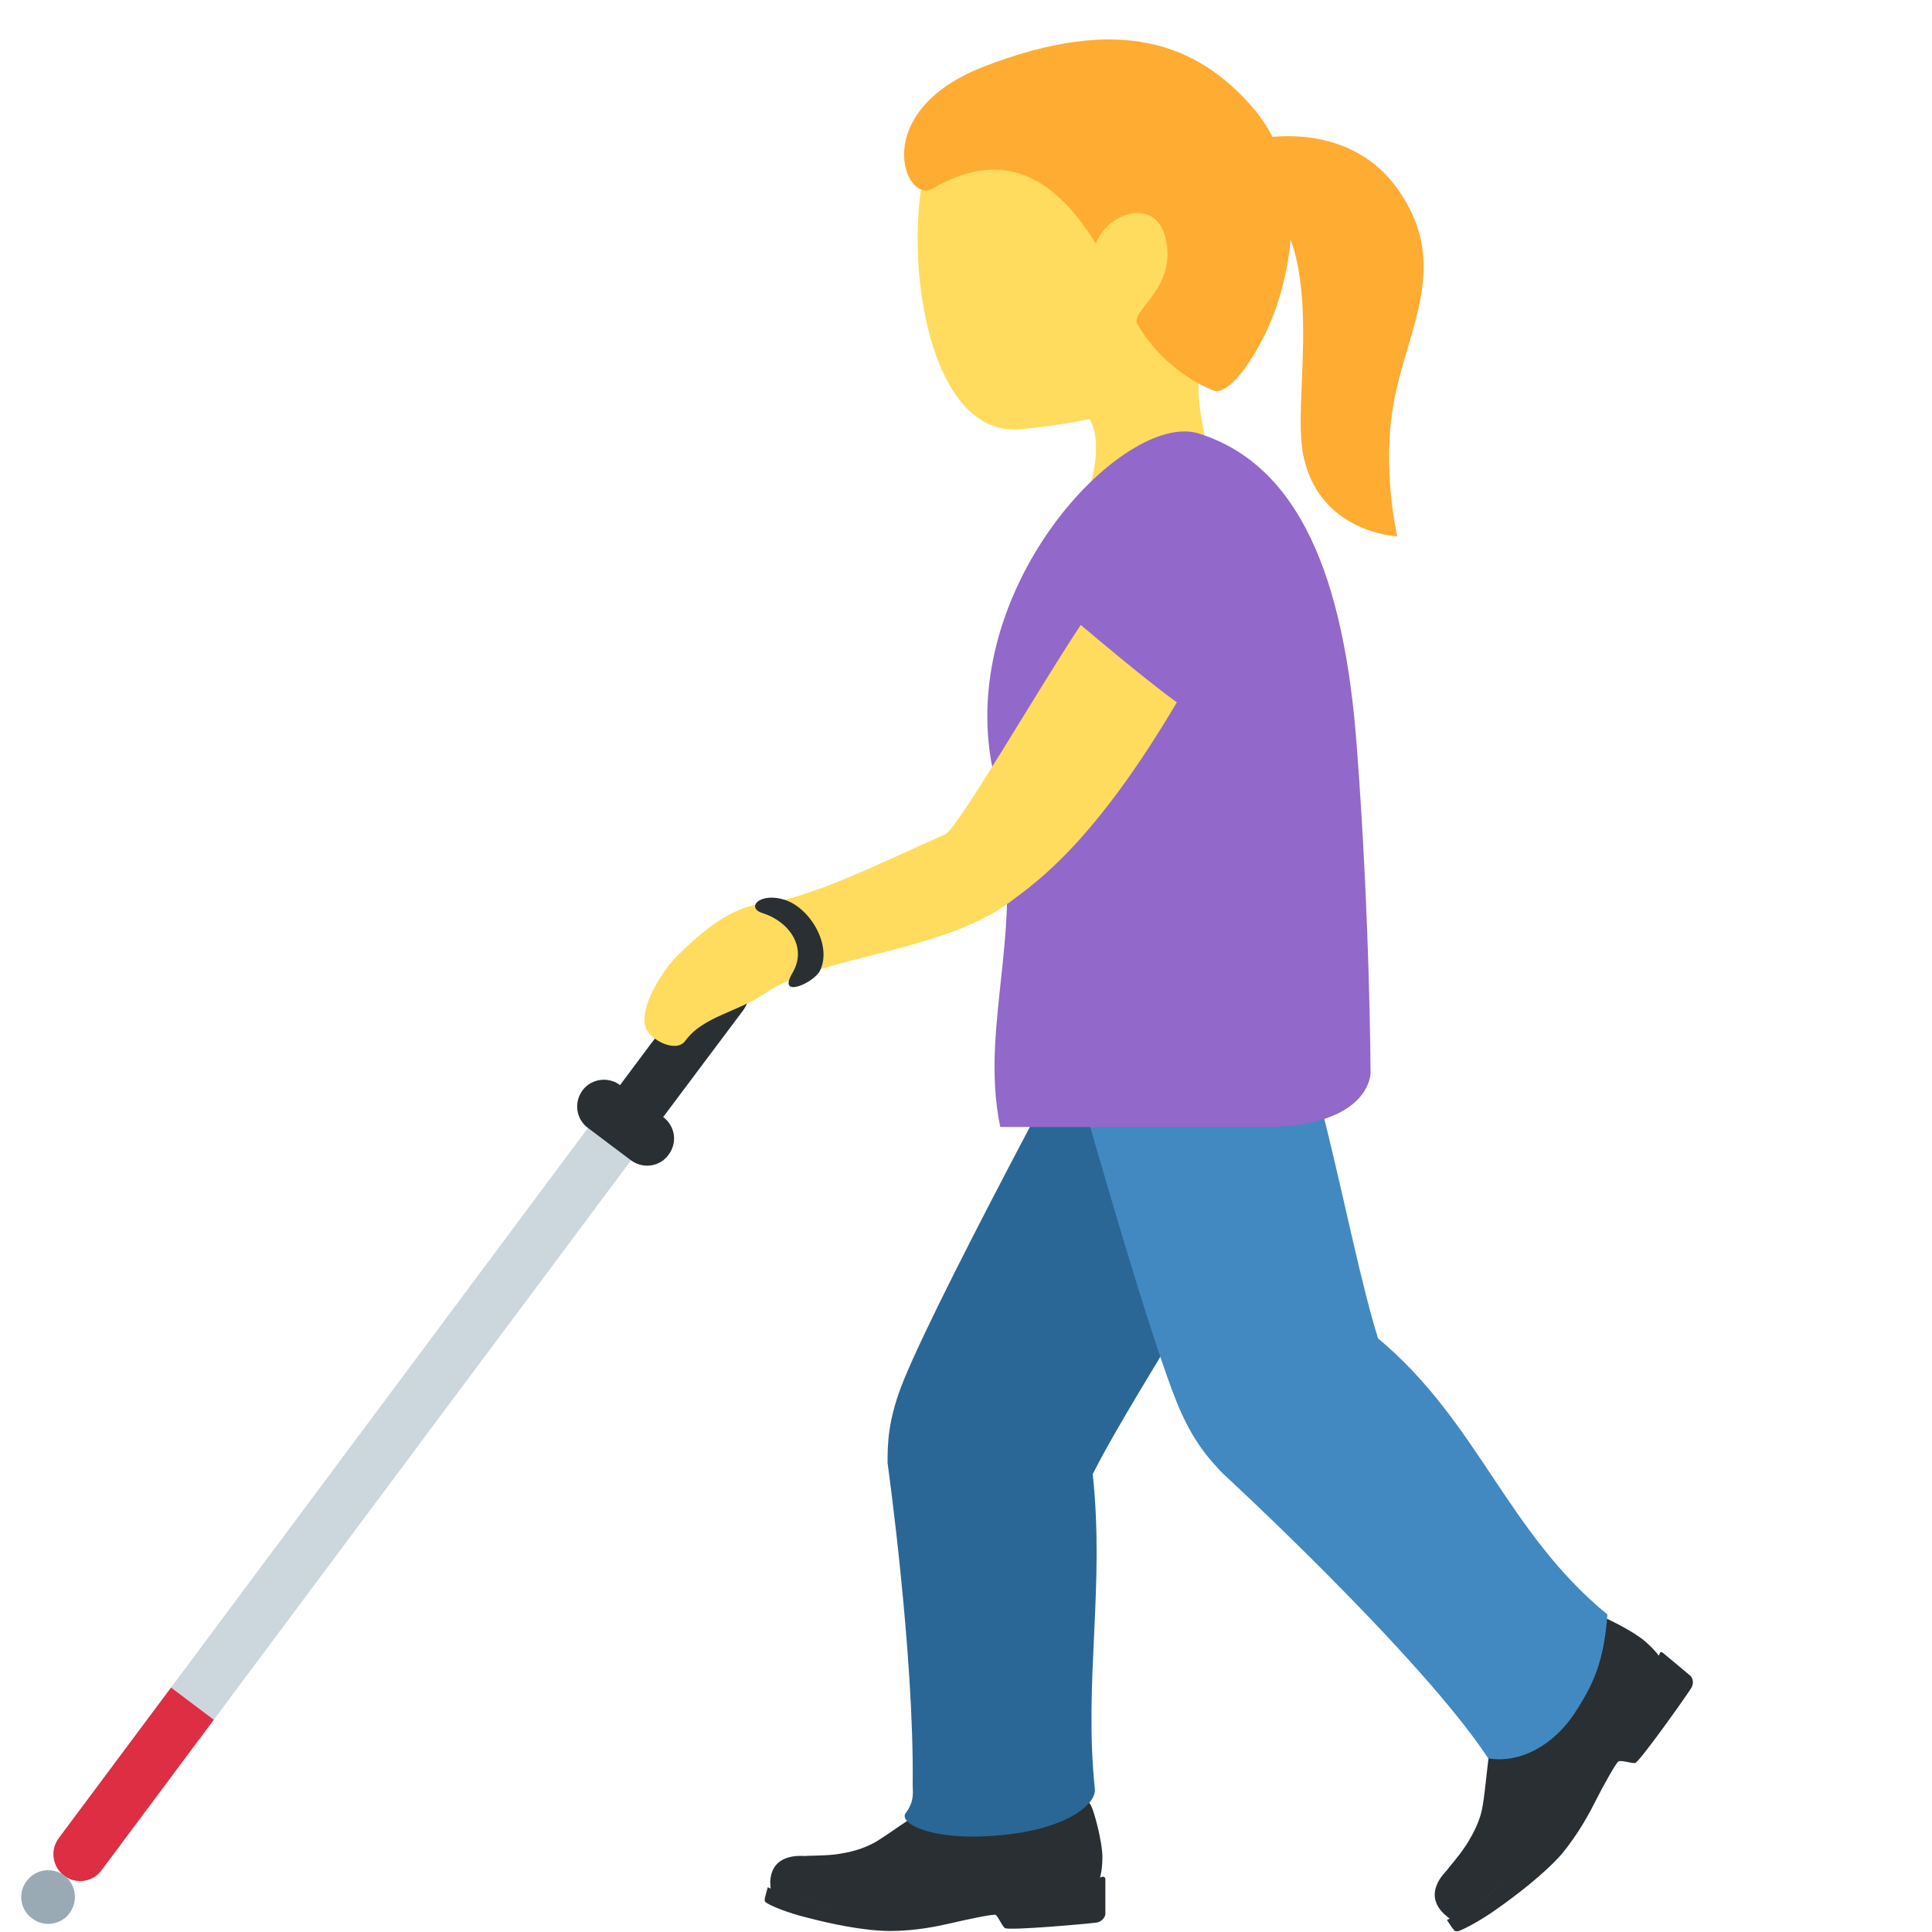 <?xml version="1.0" encoding="UTF-8"?>
<svg xmlns="http://www.w3.org/2000/svg" xmlns:xlink="http://www.w3.org/1999/xlink" width="15pt" height="15pt" viewBox="0 0 15 15" version="1.1">
<g id="surface1">
<path style=" stroke:none;fill-rule:nonzero;fill:rgb(80%,83.922%,86.667%);fill-opacity:1;" d="M 5.062 8.09 L 5.398 8.34 L 1.66 13.352 L 1.328 13.102 Z M 5.062 8.09 "/>
<path style=" stroke:none;fill-rule:nonzero;fill:rgb(86.667%,18.039%,26.667%);fill-opacity:1;" d="M 1.328 13.102 L 0.457 14.27 C 0.387 14.363 0.406 14.492 0.496 14.562 C 0.59 14.633 0.723 14.613 0.789 14.52 L 1.66 13.352 Z M 1.328 13.102 "/>
<path style=" stroke:none;fill-rule:nonzero;fill:rgb(16.078%,18.431%,20%);fill-opacity:1;" d="M 4.734 8.883 C 4.641 8.816 4.621 8.684 4.691 8.59 L 5.438 7.59 C 5.504 7.496 5.637 7.477 5.73 7.547 C 5.82 7.613 5.84 7.746 5.773 7.84 L 5.023 8.84 C 4.957 8.934 4.824 8.953 4.734 8.883 Z M 4.734 8.883 "/>
<path style=" stroke:none;fill-rule:nonzero;fill:rgb(16.078%,18.431%,20%);fill-opacity:1;" d="M 4.898 9.008 L 4.566 8.758 C 4.473 8.691 4.453 8.559 4.523 8.465 C 4.59 8.375 4.723 8.355 4.816 8.426 L 5.148 8.672 C 5.242 8.742 5.262 8.871 5.191 8.965 C 5.125 9.059 4.992 9.078 4.898 9.008 Z M 4.898 9.008 "/>
<path style=" stroke:none;fill-rule:nonzero;fill:rgb(60%,66.667%,70.98%);fill-opacity:1;" d="M 0.25 14.895 C 0.156 14.828 0.137 14.695 0.207 14.605 C 0.273 14.512 0.406 14.492 0.5 14.562 C 0.59 14.629 0.609 14.762 0.539 14.855 C 0.473 14.945 0.34 14.965 0.25 14.895 Z M 0.25 14.895 "/>
<path style=" stroke:none;fill-rule:nonzero;fill:rgb(16.078%,18.431%,20%);fill-opacity:1;" d="M 8.531 14.605 C 8.531 14.605 8.559 14.547 8.559 14.422 C 8.559 14.293 8.492 14.059 8.473 14.023 C 8.457 13.992 8.438 13.965 8.395 13.977 C 8.359 13.988 8.109 14.113 7.945 14.121 C 7.648 14.133 7.504 13.863 7.504 13.863 C 7.504 13.863 7.336 13.957 7.203 14.035 C 7.07 14.113 6.918 14.227 6.805 14.297 C 6.707 14.355 6.598 14.383 6.484 14.398 C 6.371 14.41 6.277 14.406 6.25 14.41 C 6.223 14.41 5.988 14.383 5.98 14.613 L 5.984 14.68 C 5.984 14.68 6.395 14.844 6.961 14.844 C 7.527 14.844 7.613 14.68 7.977 14.68 C 8.344 14.68 8.531 14.605 8.531 14.605 Z M 8.531 14.605 "/>
<path style=" stroke:none;fill-rule:nonzero;fill:rgb(16.078%,18.431%,20%);fill-opacity:1;" d="M 7.801 14.969 C 7.777 14.949 7.75 14.879 7.73 14.867 C 7.711 14.859 7.492 14.906 7.391 14.93 C 7.289 14.953 7.117 14.992 6.91 14.992 C 6.707 14.992 6.441 14.934 6.277 14.891 C 6.113 14.852 5.988 14.797 5.957 14.777 C 5.93 14.762 5.938 14.754 5.938 14.738 C 5.941 14.723 5.961 14.652 5.961 14.652 C 5.961 14.652 6.066 14.711 6.242 14.754 C 6.422 14.797 6.598 14.828 6.902 14.828 C 7.207 14.828 7.398 14.785 7.559 14.742 C 7.758 14.688 8.043 14.629 8.25 14.629 C 8.406 14.629 8.52 14.582 8.562 14.57 C 8.57 14.57 8.582 14.578 8.582 14.586 L 8.582 14.859 C 8.582 14.875 8.566 14.914 8.52 14.926 C 8.473 14.934 7.828 14.992 7.801 14.969 Z M 12.895 12.879 C 12.895 12.879 12.863 12.82 12.766 12.738 C 12.668 12.656 12.441 12.547 12.406 12.539 C 12.367 12.531 12.336 12.531 12.316 12.574 C 12.301 12.605 12.234 12.883 12.133 13.012 C 11.941 13.254 11.637 13.188 11.637 13.188 C 11.637 13.188 11.602 13.379 11.574 13.531 C 11.547 13.688 11.535 13.883 11.512 14.016 C 11.496 14.129 11.441 14.234 11.379 14.332 C 11.312 14.43 11.25 14.496 11.234 14.52 C 11.215 14.543 11.043 14.703 11.215 14.863 L 11.266 14.906 C 11.266 14.906 11.668 14.695 12.039 14.258 C 12.414 13.82 12.344 13.641 12.586 13.359 C 12.828 13.074 12.895 12.879 12.895 12.879 Z M 12.895 12.879 "/>
<path style=" stroke:none;fill-rule:nonzero;fill:rgb(16.078%,18.431%,20%);fill-opacity:1;" d="M 12.695 13.688 C 12.66 13.691 12.59 13.664 12.566 13.676 C 12.547 13.684 12.438 13.883 12.391 13.977 C 12.344 14.07 12.258 14.234 12.125 14.395 C 11.988 14.551 11.766 14.719 11.629 14.816 C 11.488 14.918 11.359 14.98 11.328 14.992 C 11.293 15 11.293 14.988 11.285 14.98 C 11.273 14.969 11.234 14.906 11.234 14.906 C 11.234 14.906 11.344 14.863 11.496 14.754 C 11.648 14.645 11.789 14.527 11.992 14.293 C 12.191 14.055 12.285 13.875 12.355 13.723 C 12.445 13.535 12.59 13.277 12.727 13.117 C 12.832 12.992 12.867 12.875 12.887 12.836 C 12.891 12.824 12.902 12.824 12.91 12.832 L 13.121 13.008 C 13.137 13.02 13.156 13.059 13.133 13.102 C 13.109 13.145 12.727 13.684 12.695 13.688 Z M 12.695 13.688 "/>
<path style=" stroke:none;fill-rule:nonzero;fill:rgb(100%,86.275%,36.471%);fill-opacity:1;" d="M 8.977 0.578 C 8.312 0.316 7.277 0.652 7.156 1.43 C 7.035 2.199 7.258 3.406 7.934 3.332 C 8.641 3.258 9.371 3.102 9.656 2.371 C 9.945 1.641 9.641 0.84 8.977 0.578 Z M 8.977 0.578 "/>
<path style=" stroke:none;fill-rule:nonzero;fill:rgb(100%,86.275%,36.471%);fill-opacity:1;" d="M 9.469 2.559 C 10.434 1.426 8.109 1.535 8.109 1.535 C 7.668 1.551 7.969 2.285 7.762 2.688 C 7.621 2.965 8.219 3.109 8.219 3.109 C 8.219 3.109 8.492 3.105 8.508 3.438 L 8.508 3.441 C 8.512 3.527 8.504 3.629 8.465 3.762 C 8.266 4.43 9.16 4.84 9.359 4.172 C 9.438 3.906 9.406 3.672 9.367 3.457 L 9.363 3.438 C 9.305 3.121 9.23 2.84 9.469 2.559 Z M 9.469 2.559 "/>
<path style=" stroke:none;fill-rule:nonzero;fill:rgb(100%,67.451%,20%);fill-opacity:1;" d="M 9.734 0.844 C 9.293 0.328 8.684 0.113 7.641 0.516 C 6.734 0.867 7.027 1.59 7.238 1.465 C 7.82 1.125 8.211 1.414 8.508 1.891 C 8.594 1.656 8.973 1.516 9.051 1.855 C 9.137 2.238 8.781 2.406 8.828 2.512 C 8.844 2.547 8.812 2.48 8.828 2.512 C 9.059 2.91 9.43 3.035 9.43 3.035 C 9.43 3.035 9.566 3.09 9.809 2.621 C 10.047 2.148 10.172 1.359 9.734 0.844 Z M 9.734 0.844 "/>
<path style=" stroke:none;fill-rule:nonzero;fill:rgb(100%,67.451%,20%);fill-opacity:1;" d="M 9.496 1.387 C 10.395 1.582 10.027 2.988 10.113 3.504 C 10.223 4.141 10.848 4.164 10.848 4.164 C 10.848 4.164 10.746 3.723 10.801 3.258 C 10.875 2.613 11.297 2.094 10.852 1.469 C 10.289 0.664 8.934 1.266 9.496 1.387 Z M 9.496 1.387 "/>
<path style=" stroke:none;fill-rule:nonzero;fill:rgb(16.471%,40.392%,59.216%);fill-opacity:1;" d="M 7.75 14.25 C 7.223 14.297 6.977 14.152 7.031 14.078 C 7.102 13.984 7.086 13.914 7.086 13.855 C 7.098 12.836 6.891 11.359 6.891 11.359 C 6.891 11.215 6.891 11.02 7.02 10.707 C 7.344 9.922 8.664 7.504 8.664 7.504 C 8.895 7.105 9.402 6.965 9.801 7.191 C 10.203 7.422 10.27 7.777 10.113 8.332 C 9.816 9.375 8.879 10.664 8.484 11.445 C 8.578 12.328 8.414 13.051 8.5 13.887 C 8.516 14.008 8.277 14.207 7.75 14.25 Z M 7.75 14.25 "/>
<path style=" stroke:none;fill-rule:nonzero;fill:rgb(25.882%,53.725%,75.686%);fill-opacity:1;" d="M 12.223 13.305 C 12.07 13.535 11.816 13.695 11.555 13.652 C 11.027 12.852 9.492 11.438 9.492 11.438 C 9.391 11.332 9.258 11.191 9.133 10.879 C 8.82 10.09 8.094 7.43 8.094 7.43 C 7.98 6.984 8.25 6.527 8.695 6.418 C 9.141 6.305 9.438 6.512 9.707 7.02 C 10.219 7.977 10.441 9.559 10.699 10.391 C 11.48 11.043 11.695 11.891 12.48 12.535 C 12.453 12.895 12.375 13.074 12.223 13.305 Z M 12.223 13.305 "/>
<path style=" stroke:none;fill-rule:nonzero;fill:rgb(57.255%,40.784%,79.216%);fill-opacity:1;" d="M 10.641 8.332 C 10.641 8.332 10.641 8.75 9.809 8.75 L 7.766 8.75 C 7.594 7.918 7.996 7.16 7.723 6.043 C 7.371 4.602 8.727 3.176 9.312 3.367 C 10.082 3.613 10.438 4.469 10.535 5.809 C 10.637 7.148 10.641 8.332 10.641 8.332 Z M 10.641 8.332 "/>
<path style=" stroke:none;fill-rule:nonzero;fill:rgb(100%,86.275%,36.471%);fill-opacity:1;" d="M 8.391 4.852 C 8.066 5.34 7.434 6.434 7.34 6.477 C 6.836 6.699 6.277 6.984 5.902 7.02 C 5.633 7.051 5.379 7.305 5.273 7.406 C 5.141 7.531 4.961 7.824 5.012 7.977 C 5.043 8.07 5.246 8.18 5.32 8.082 C 5.457 7.891 5.727 7.859 5.941 7.711 C 6.375 7.418 7.309 7.398 7.84 7.004 C 8.062 6.84 8.5 6.531 9.137 5.453 C 8.891 5.277 8.391 4.852 8.391 4.852 Z M 8.391 4.852 "/>
<path style=" stroke:none;fill-rule:nonzero;fill:rgb(16.078%,18.431%,20%);fill-opacity:1;" d="M 5.922 7.09 C 6.121 7.152 6.273 7.352 6.152 7.555 C 6.031 7.758 6.32 7.633 6.367 7.535 C 6.461 7.34 6.293 7.055 6.098 6.988 C 5.902 6.922 5.785 7.047 5.922 7.09 Z M 5.922 7.09 "/>
</g>
</svg>

